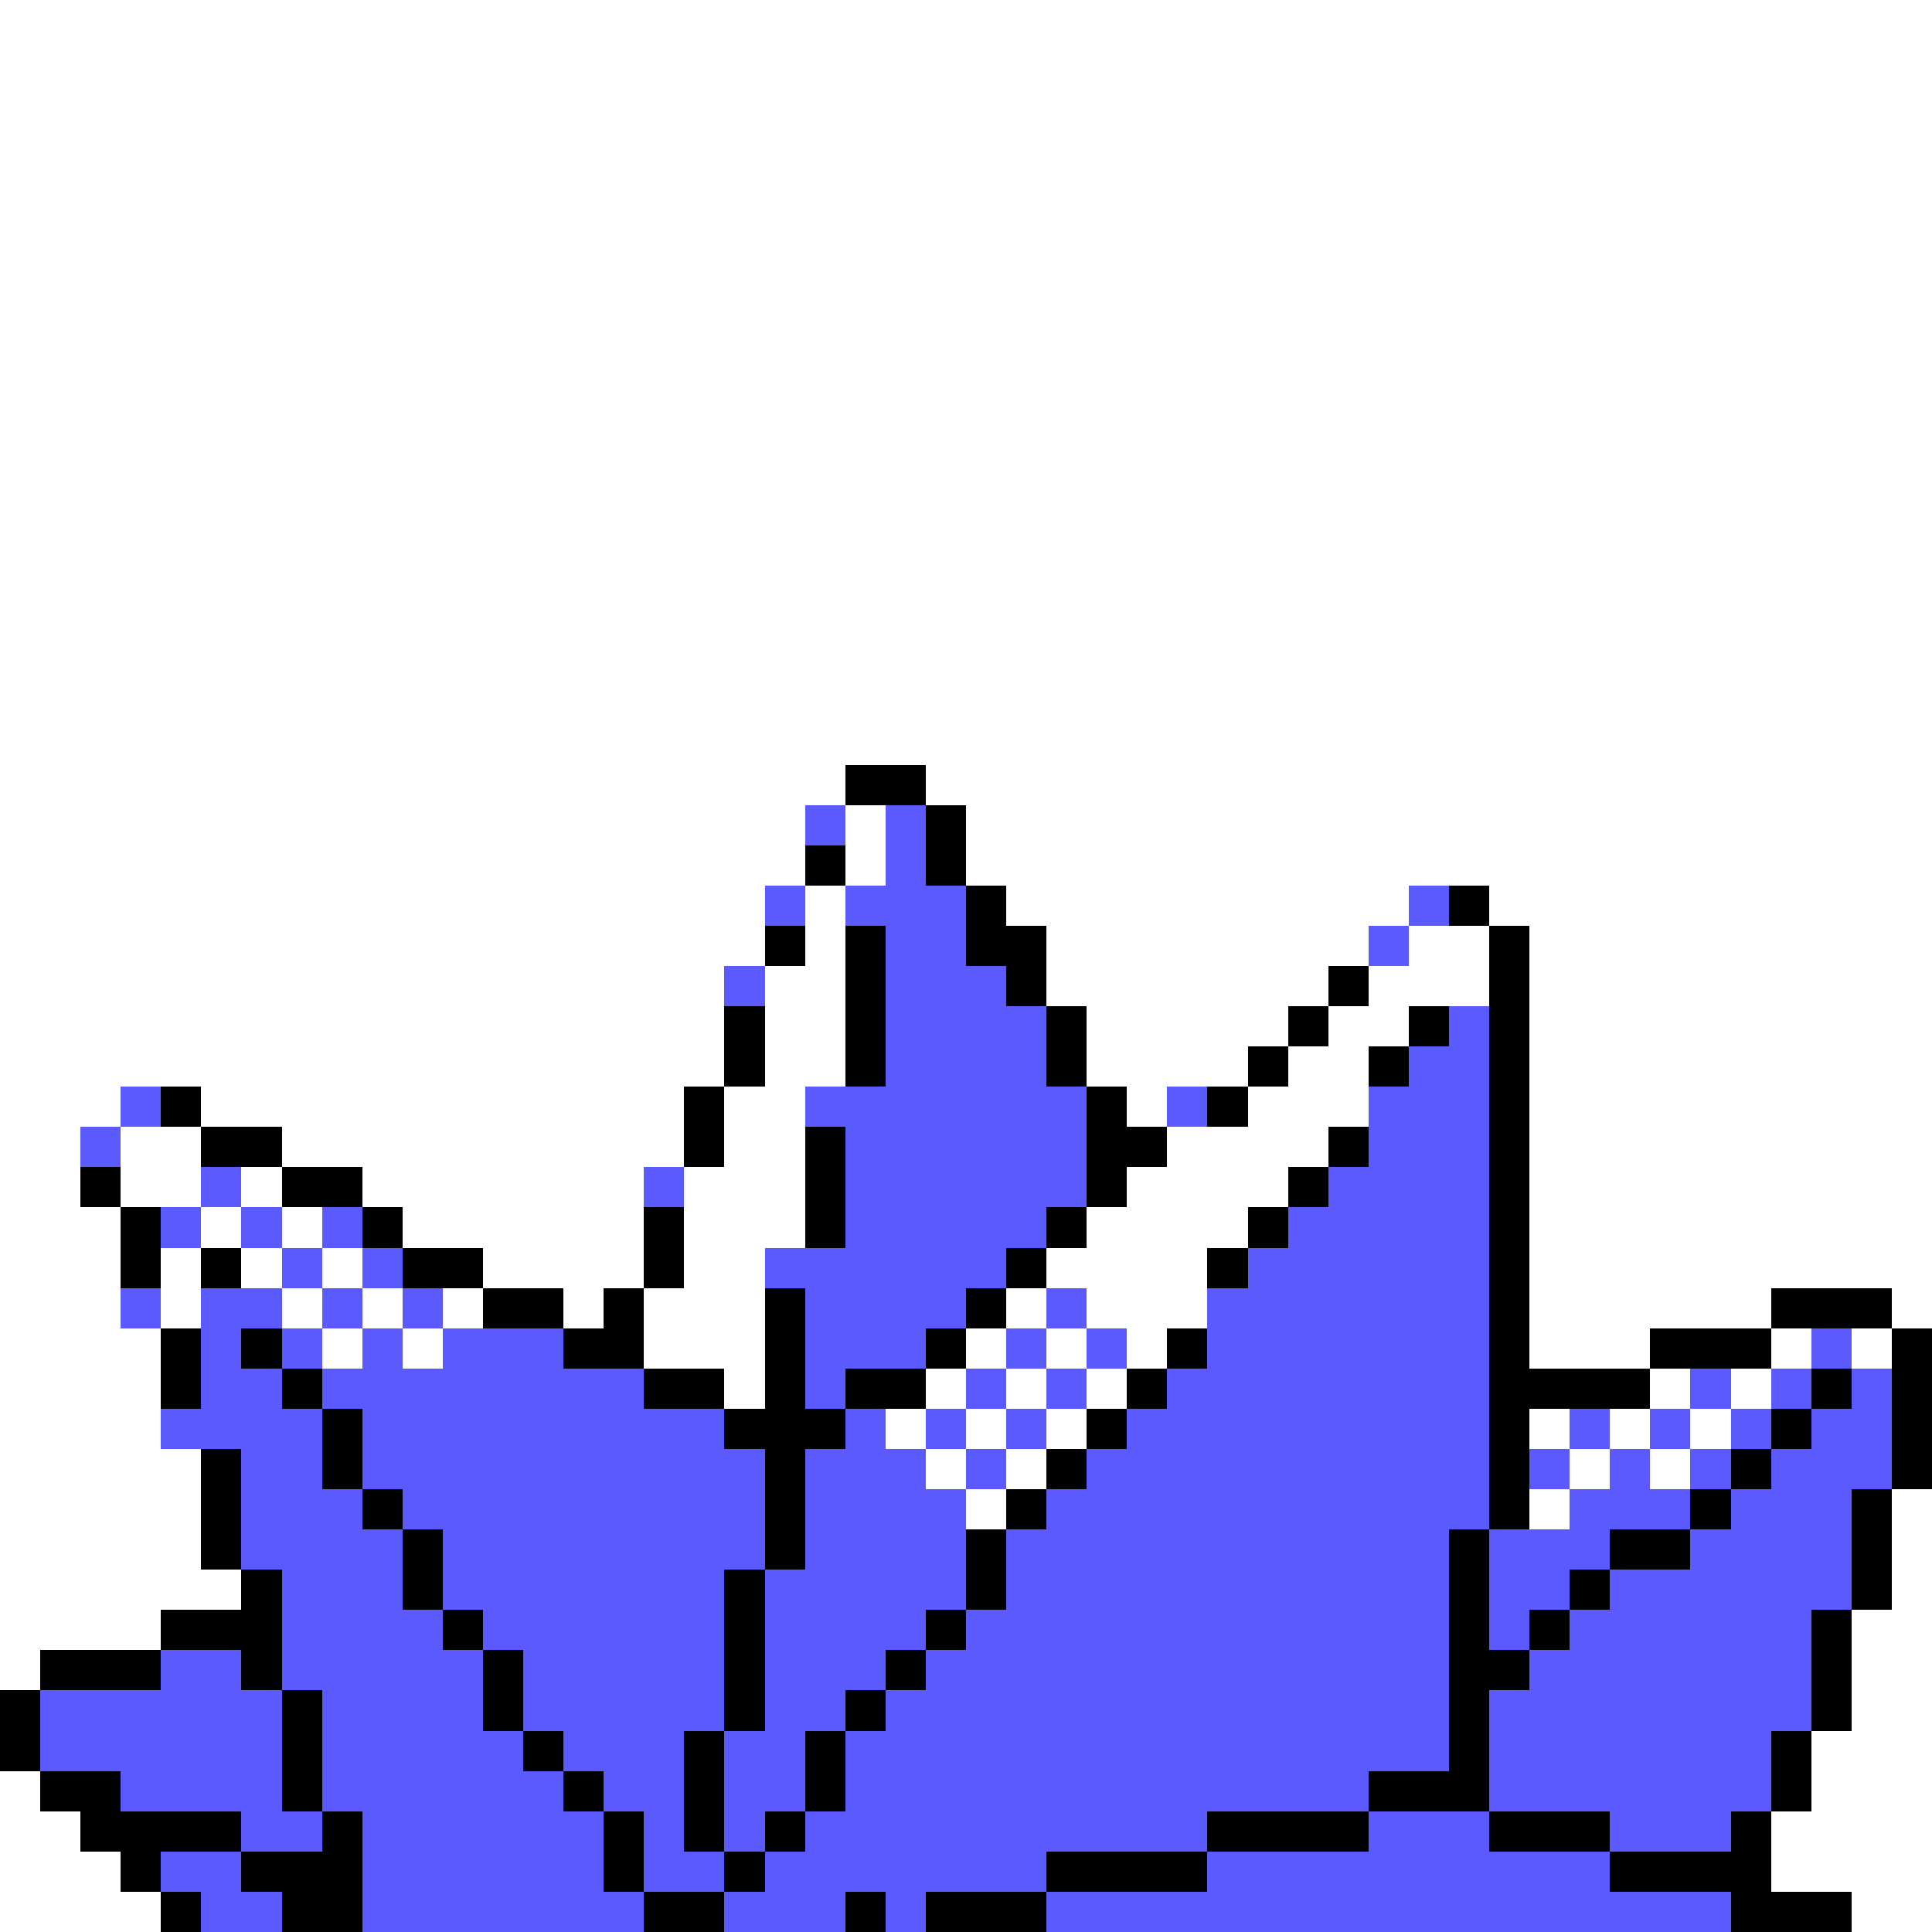 <svg xmlns="http://www.w3.org/2000/svg" viewBox="0 -0.5 48 48" shape-rendering="crispEdges">
<rect x="0" y="-0.5" width="48" height="48" fill="#333333" stroke="none"/>
<path stroke="#ffffff" d="M0 0h48M0 1h48M0 2h48M0 3h48M0 4h48M0 5h48M0 6h48M0 7h48M0 8h48M0 9h48M0 10h48M0 11h48M0 12h48M0 13h48M0 14h48M0 15h48M0 16h48M0 17h48M0 18h48M0 19h21M23 19h25M0 20h20M21 20h1M24 20h24M0 21h20M21 21h1M24 21h24M0 22h19M20 22h1M25 22h10M37 22h11M0 23h19M20 23h1M26 23h8M35 23h2M38 23h10M0 24h18M19 24h2M26 24h7M34 24h3M38 24h10M0 25h18M19 25h2M27 25h5M33 25h2M38 25h10M0 26h18M19 26h2M27 26h4M32 26h2M38 26h10M0 27h3M5 27h12M18 27h2M28 27h1M31 27h3M38 27h10M0 28h2M3 28h2M7 28h10M18 28h2M29 28h4M38 28h10M0 29h2M3 29h2M6 29h1M9 29h7M17 29h3M28 29h4M38 29h10M0 30h3M5 30h1M7 30h1M10 30h6M17 30h3M27 30h4M38 30h10M0 31h3M4 31h1M6 31h1M8 31h1M12 31h4M17 31h2M26 31h4M38 31h10M0 32h3M4 32h1M7 32h1M9 32h1M11 32h1M14 32h1M16 32h3M25 32h1M27 32h3M38 32h6M47 32h1M0 33h4M8 33h1M10 33h1M16 33h3M24 33h1M26 33h1M28 33h1M38 33h3M44 33h1M46 33h1M0 34h4M18 34h1M23 34h1M25 34h1M27 34h1M41 34h1M43 34h1M0 35h4M22 35h1M24 35h1M26 35h1M38 35h1M40 35h1M42 35h1M0 36h5M23 36h1M25 36h1M39 36h1M41 36h1M0 37h5M24 37h1M38 37h1M47 37h1M0 38h5M47 38h1M0 39h6M47 39h1M0 40h4M46 40h2M0 41h1M46 41h2M46 42h2M45 43h3M0 44h1M45 44h3M0 45h2M44 45h4M0 46h3M44 46h4M0 47h4M46 47h2" />
<path stroke="#000000" d="M21 19h2M23 20h1M20 21h1M23 21h1M24 22h1M36 22h1M19 23h1M21 23h1M24 23h2M37 23h1M21 24h1M25 24h1M33 24h1M37 24h1M18 25h1M21 25h1M26 25h1M32 25h1M35 25h1M37 25h1M18 26h1M21 26h1M26 26h1M31 26h1M34 26h1M37 26h1M4 27h1M17 27h1M27 27h1M30 27h1M37 27h1M5 28h2M17 28h1M20 28h1M27 28h2M33 28h1M37 28h1M2 29h1M7 29h2M20 29h1M27 29h1M32 29h1M37 29h1M3 30h1M9 30h1M16 30h1M20 30h1M26 30h1M31 30h1M37 30h1M3 31h1M5 31h1M10 31h2M16 31h1M25 31h1M30 31h1M37 31h1M12 32h2M15 32h1M19 32h1M24 32h1M37 32h1M44 32h3M4 33h1M6 33h1M14 33h2M19 33h1M23 33h1M29 33h1M37 33h1M41 33h3M47 33h1M4 34h1M7 34h1M16 34h2M19 34h1M21 34h2M28 34h1M37 34h4M45 34h1M47 34h1M8 35h1M18 35h3M27 35h1M37 35h1M44 35h1M47 35h1M5 36h1M8 36h1M19 36h1M26 36h1M37 36h1M43 36h1M47 36h1M5 37h1M9 37h1M19 37h1M25 37h1M37 37h1M42 37h1M46 37h1M5 38h1M10 38h1M19 38h1M24 38h1M36 38h1M40 38h2M46 38h1M6 39h1M10 39h1M18 39h1M24 39h1M36 39h1M39 39h1M46 39h1M4 40h3M11 40h1M18 40h1M23 40h1M36 40h1M38 40h1M45 40h1M1 41h3M6 41h1M12 41h1M18 41h1M22 41h1M36 41h2M45 41h1M0 42h1M7 42h1M12 42h1M18 42h1M21 42h1M36 42h1M45 42h1M0 43h1M7 43h1M13 43h1M17 43h1M20 43h1M36 43h1M44 43h1M1 44h2M7 44h1M14 44h1M17 44h1M20 44h1M34 44h3M44 44h1M2 45h4M8 45h1M15 45h1M17 45h1M19 45h1M30 45h4M37 45h3M43 45h1M3 46h1M6 46h3M15 46h1M18 46h1M26 46h4M40 46h4M4 47h1M7 47h2M16 47h2M21 47h1M23 47h3M43 47h3" />
<path stroke="#5a5aff" d="M20 20h1M22 20h1M22 21h1M19 22h1M21 22h3M35 22h1M22 23h2M34 23h1M18 24h1M22 24h3M22 25h4M36 25h1M22 26h4M35 26h2M3 27h1M20 27h7M29 27h1M34 27h3M2 28h1M21 28h6M34 28h3M5 29h1M16 29h1M21 29h6M33 29h4M4 30h1M6 30h1M8 30h1M21 30h5M32 30h5M7 31h1M9 31h1M19 31h6M31 31h6M3 32h1M5 32h2M8 32h1M10 32h1M20 32h4M26 32h1M30 32h7M5 33h1M7 33h1M9 33h1M11 33h3M20 33h3M25 33h1M27 33h1M30 33h7M45 33h1M5 34h2M8 34h8M20 34h1M24 34h1M26 34h1M29 34h8M42 34h1M44 34h1M46 34h1M4 35h4M9 35h9M21 35h1M23 35h1M25 35h1M28 35h9M39 35h1M41 35h1M43 35h1M45 35h2M6 36h2M9 36h10M20 36h3M24 36h1M27 36h10M38 36h1M40 36h1M42 36h1M44 36h3M6 37h3M10 37h9M20 37h4M26 37h11M39 37h3M43 37h3M6 38h4M11 38h8M20 38h4M25 38h11M37 38h3M42 38h4M7 39h3M11 39h7M19 39h5M25 39h11M37 39h2M40 39h6M7 40h4M12 40h6M19 40h4M24 40h12M37 40h1M39 40h6M4 41h2M7 41h5M13 41h5M19 41h3M23 41h13M38 41h7M1 42h6M8 42h4M13 42h5M19 42h2M22 42h14M37 42h8M1 43h6M8 43h5M14 43h3M18 43h2M21 43h15M37 43h7M3 44h4M8 44h6M15 44h2M18 44h2M21 44h13M37 44h7M6 45h2M9 45h6M16 45h1M18 45h1M20 45h10M34 45h3M40 45h3M4 46h2M9 46h6M16 46h2M19 46h7M30 46h10M5 47h2M9 47h7M18 47h3M22 47h1M26 47h17" />
</svg>